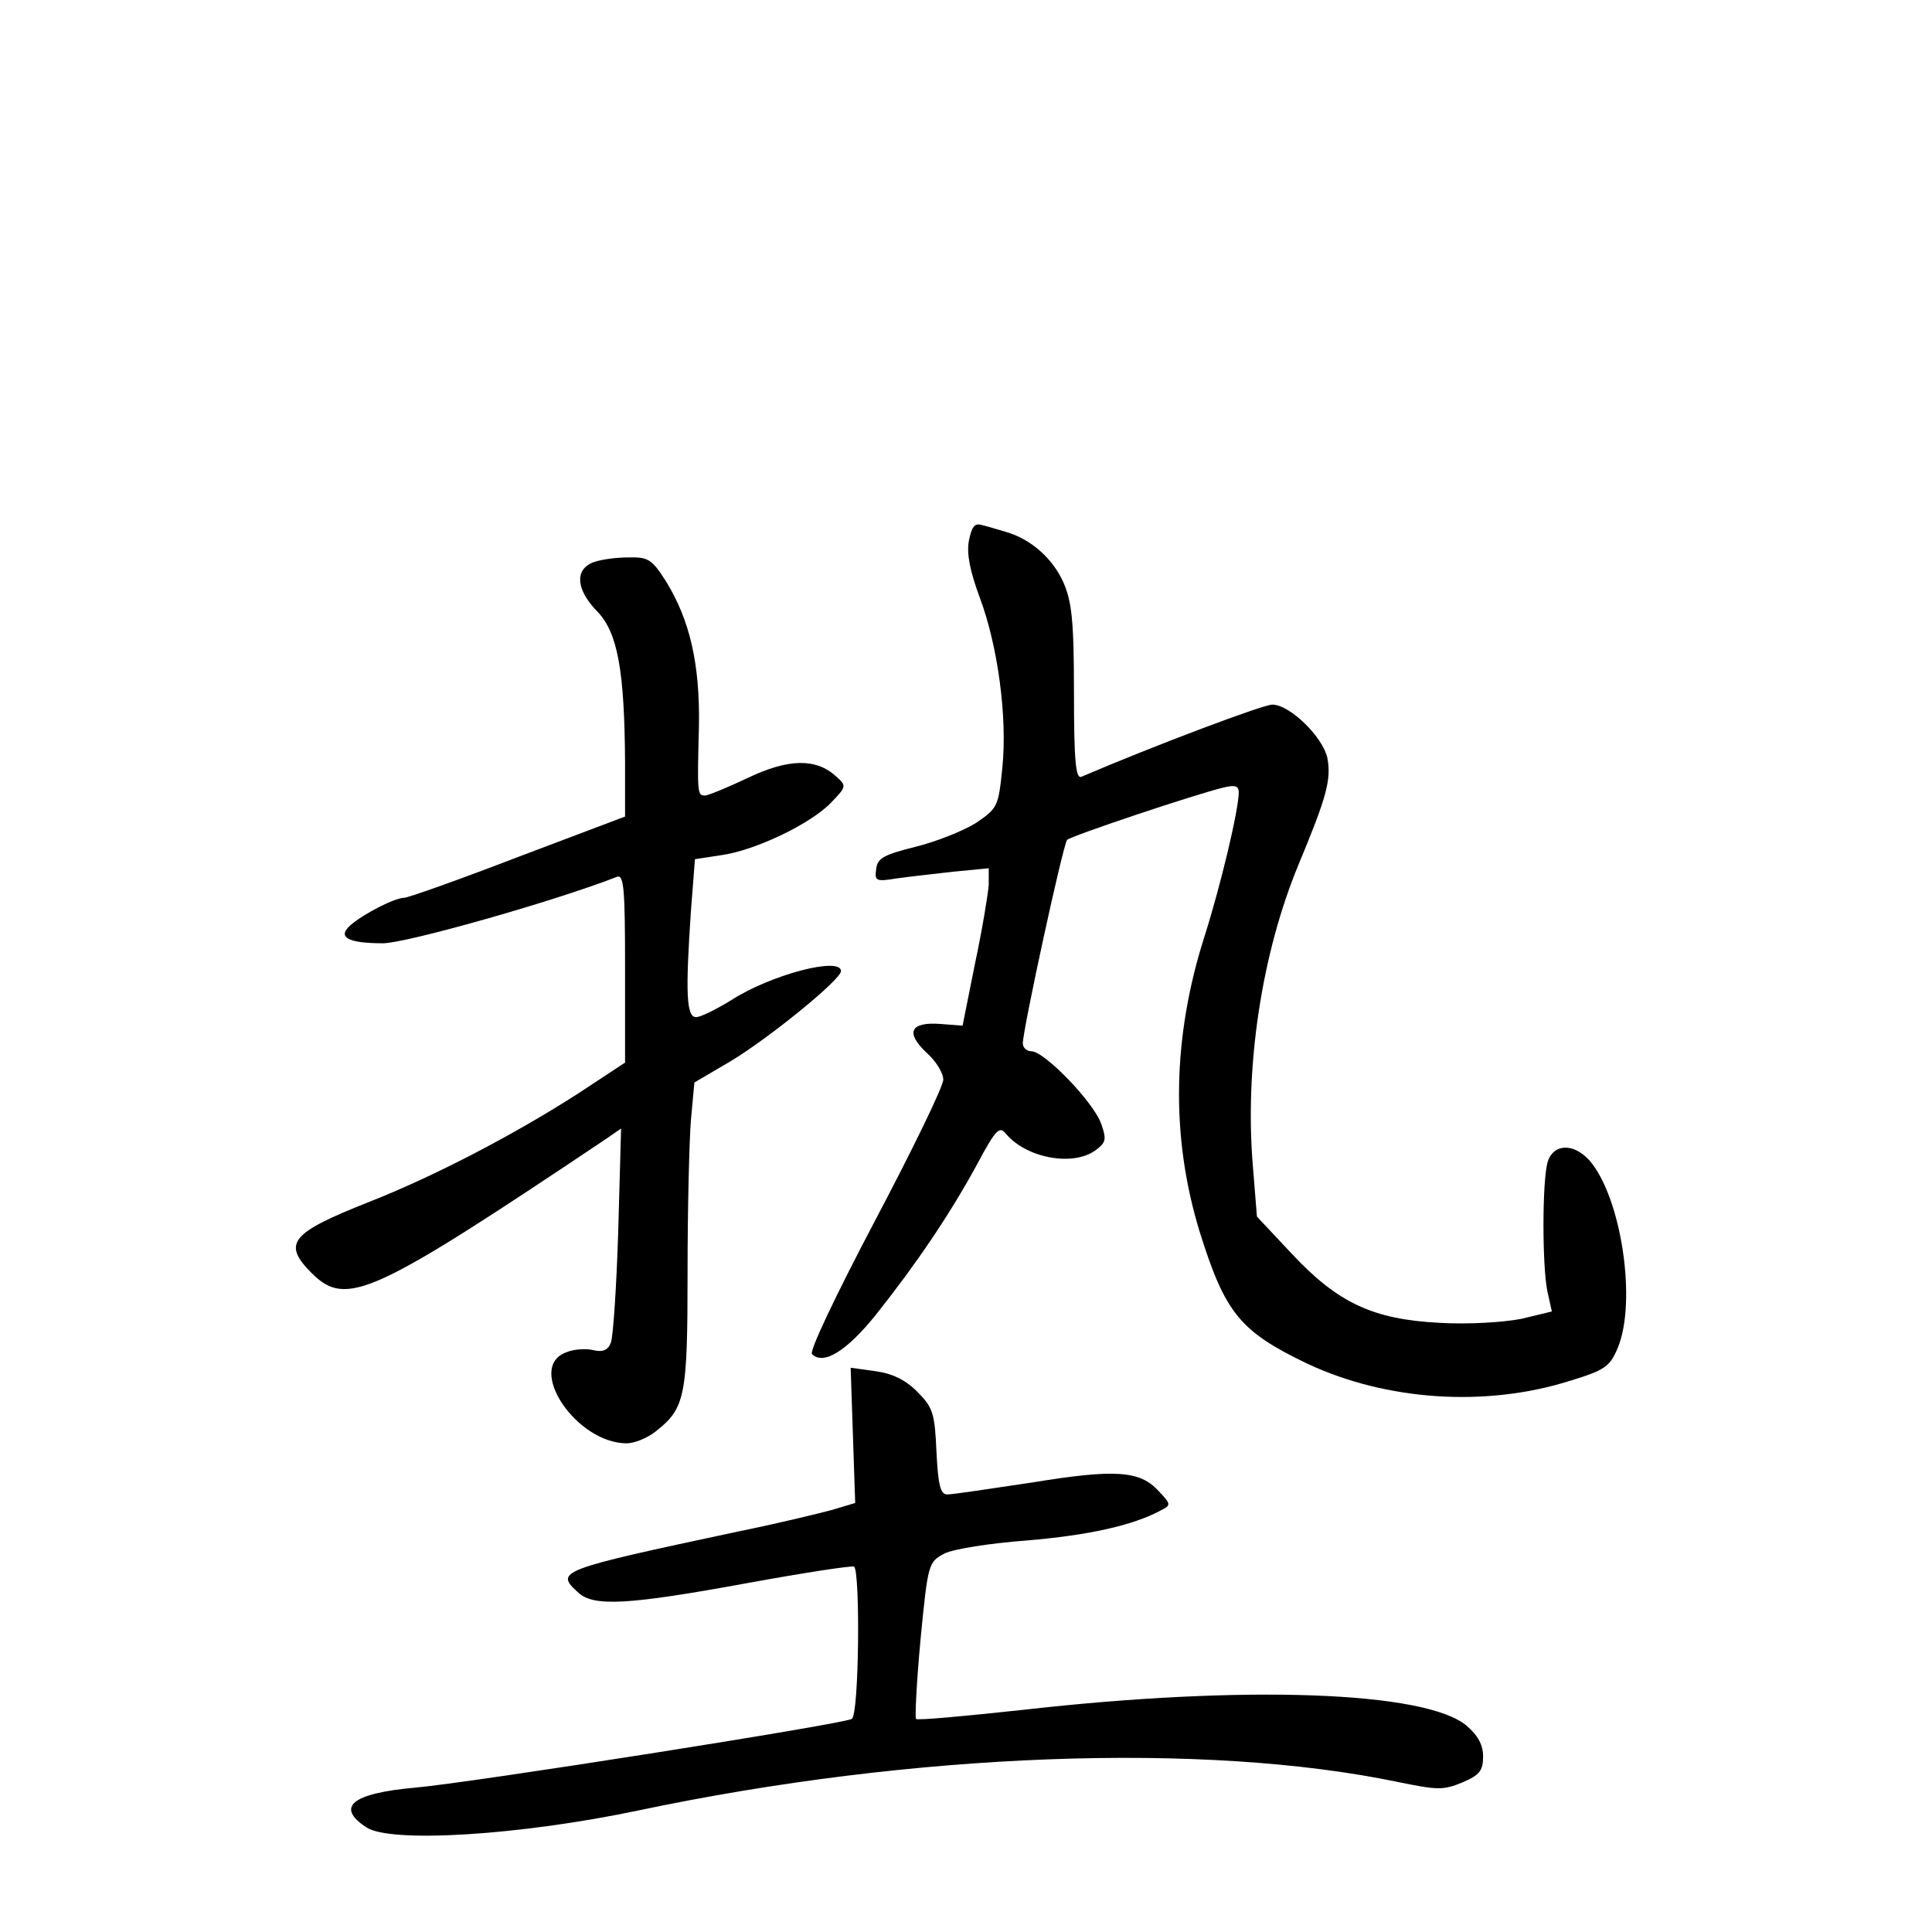 <?xml version="1.0" standalone="no"?>
<!DOCTYPE svg PUBLIC "-//W3C//DTD SVG 20010904//EN"
 "http://www.w3.org/TR/2001/REC-SVG-20010904/DTD/svg10.dtd">
<svg version="1.0" xmlns="http://www.w3.org/2000/svg"
 width="340pt" height="340pt" viewBox="0 0 340 340"
 preserveAspectRatio="xMidYMid meet">
<g transform="translate(0,340) scale(0.1,-0.1)"
fill="#000000" stroke="none">
<path d="M1705 2448 c-4 -23 2 -53 19 -99 32 -85 49 -211 40 -300 -7 -68 -8
-71 -46 -97 -22 -14 -70 -33 -106 -42 -56 -14 -68 -20 -70 -39 -3 -21 -1 -23
35 -17 21 3 66 8 101 12 l62 6 0 -29 c-1 -15 -11 -77 -24 -138 l-22 -110 -39
3 c-53 4 -62 -15 -25 -50 17 -15 30 -36 30 -48 0 -12 -54 -123 -120 -248 -71
-135 -116 -230 -111 -235 20 -20 61 5 113 70 70 88 129 175 177 263 33 62 40
69 51 55 36 -43 117 -58 157 -30 19 14 21 19 11 47 -13 38 -100 128 -123 128
-8 0 -15 6 -15 14 0 24 71 351 78 358 7 7 228 81 275 92 20 5 27 3 27 -8 0
-31 -32 -165 -60 -253 -57 -178 -60 -353 -9 -520 45 -144 71 -176 190 -233
139 -65 313 -77 462 -30 62 19 70 25 84 58 34 82 6 266 -50 330 -29 32 -65 29
-74 -5 -9 -37 -9 -179 0 -225 l8 -36 -54 -13 c-31 -6 -92 -10 -143 -7 -118 6
-180 35 -262 123 l-60 64 -7 87 c-15 175 15 375 80 532 50 120 58 150 51 188
-8 37 -66 94 -97 94 -16 0 -205 -71 -336 -127 -10 -4 -13 29 -13 148 0 129 -4
161 -19 195 -19 42 -58 76 -101 88 -14 4 -33 10 -42 12 -13 4 -18 -3 -23 -28z"/>
<path d="M1043 2410 c-32 -13 -29 -48 8 -86 36 -37 48 -104 49 -265 l0 -96
-188 -71 c-104 -40 -194 -72 -201 -72 -16 0 -71 -28 -94 -48 -24 -21 -6 -32
57 -32 40 0 299 73 412 117 12 4 14 -22 14 -161 l0 -166 -82 -54 c-115 -74
-256 -147 -368 -191 -139 -55 -154 -73 -101 -126 61 -60 106 -39 515 235 l29
20 -5 -180 c-3 -98 -9 -187 -13 -197 -5 -13 -14 -17 -31 -13 -12 3 -34 2 -48
-4 -71 -27 18 -160 107 -160 13 0 36 9 51 21 52 41 56 61 56 281 0 112 3 232
6 268 l6 65 63 37 c67 40 195 144 195 159 0 26 -123 -6 -193 -51 -26 -16 -54
-30 -62 -30 -17 0 -19 41 -9 188 l7 90 46 7 c59 8 158 55 194 93 27 28 27 29
8 46 -35 32 -84 31 -155 -3 -36 -17 -70 -31 -75 -31 -14 0 -14 3 -11 122 2
109 -16 187 -58 255 -25 39 -31 43 -67 42 -22 0 -50 -4 -62 -9z"/>
<path d="M1501 874 l4 -119 -40 -12 c-22 -6 -96 -24 -165 -38 -319 -68 -324
-70 -282 -108 27 -25 90 -21 297 17 99 18 183 31 188 29 11 -7 9 -261 -4 -268
-14 -9 -674 -113 -769 -121 -111 -10 -140 -34 -85 -70 43 -28 270 -14 479 30
484 102 995 121 1336 50 69 -14 79 -15 113 -1 31 13 37 21 37 46 0 20 -9 37
-29 54 -72 61 -392 72 -780 28 -102 -11 -187 -19 -189 -16 -2 2 1 65 8 140 13
134 14 136 42 151 16 8 79 18 145 23 107 9 186 26 236 53 18 9 18 11 -4 34
-33 36 -76 39 -223 15 -73 -11 -140 -21 -149 -21 -12 0 -16 16 -19 75 -3 68
-6 78 -34 106 -21 21 -44 32 -74 36 l-43 6 4 -119z"/>
</g>
</svg>
